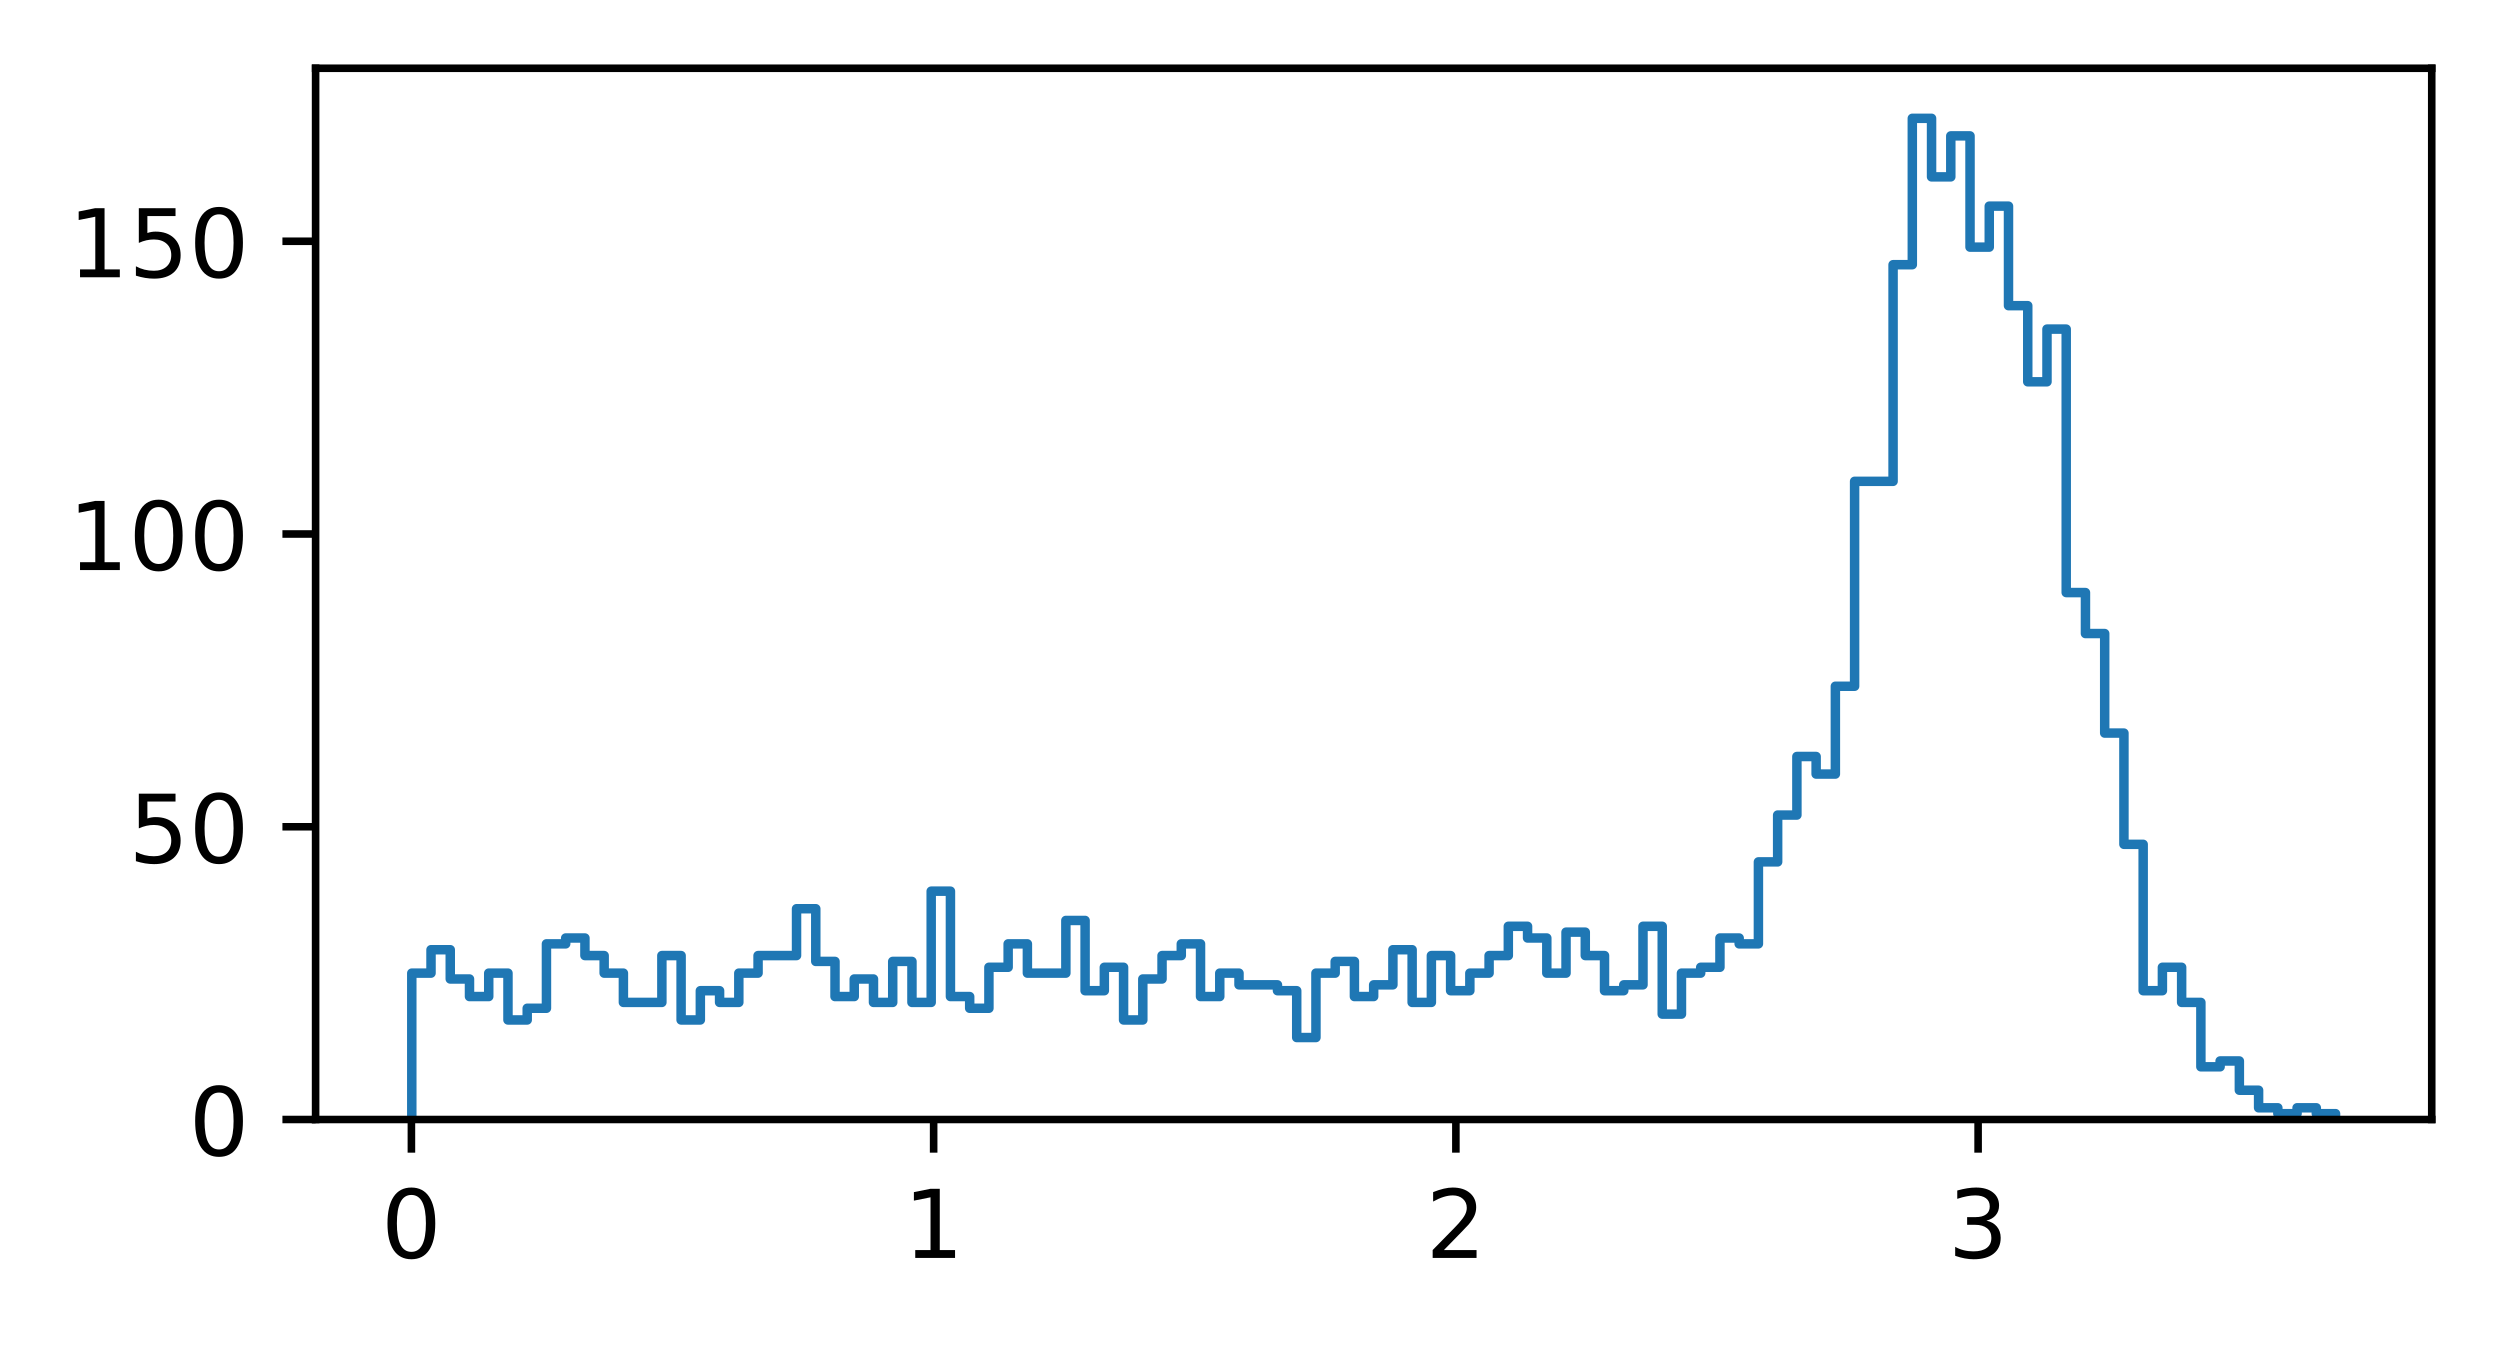 <?xml version="1.0" encoding="utf-8" standalone="no"?>
<!DOCTYPE svg PUBLIC "-//W3C//DTD SVG 1.1//EN"
  "http://www.w3.org/Graphics/SVG/1.1/DTD/svg11.dtd">
<!-- Created with matplotlib (https://matplotlib.org/) -->
<svg height="141.958pt" version="1.1" viewBox="0 0 263.688 141.958" width="263.688pt" xmlns="http://www.w3.org/2000/svg" xmlns:xlink="http://www.w3.org/1999/xlink">
 <defs>
  <style type="text/css">*{stroke-linecap:butt;stroke-linejoin:round;}</style>
 </defs>
 <g id="figure_1">
  <g id="patch_1">
   <path d="M 0 141.958 
L 263.688 141.958 
L 263.688 0 
L 0 0 
z
" style="fill:#ffffff;"/>
  </g>
  <g id="axes_1">
   <g id="patch_2">
    <path d="M 33.288 118.08 
L 256.488 118.08 
L 256.488 7.2 
L 33.288 7.2 
z
" style="fill:#ffffff;"/>
   </g>
   <g id="matplotlib.axis_1">
    <g id="xtick_1">
     <g id="line2d_1">
      <defs>
       <path d="M 0 0 
L 0 3.5 
" id="md5a37d0f05" style="stroke:#000000;stroke-width:0.8;"/>
      </defs>
      <g>
       <use style="stroke:#000000;stroke-width:0.8;" x="43.393" xlink:href="#md5a37d0f05" y="118.08"/>
      </g>
     </g>
     <g id="text_1">
      <!-- 0 -->
      <g transform="translate(40.211 132.678)scale(0.1 -0.1)">
       <defs>
        <path d="M 31.781 66.406 
Q 24.172 66.406 20.328 58.906 
Q 16.5 51.422 16.5 36.375 
Q 16.5 21.391 20.328 13.891 
Q 24.172 6.391 31.781 6.391 
Q 39.453 6.391 43.281 13.891 
Q 47.125 21.391 47.125 36.375 
Q 47.125 51.422 43.281 58.906 
Q 39.453 66.406 31.781 66.406 
z
M 31.781 74.219 
Q 44.047 74.219 50.516 64.516 
Q 56.984 54.828 56.984 36.375 
Q 56.984 17.969 50.516 8.266 
Q 44.047 -1.422 31.781 -1.422 
Q 19.531 -1.422 13.062 8.266 
Q 6.594 17.969 6.594 36.375 
Q 6.594 54.828 13.062 64.516 
Q 19.531 74.219 31.781 74.219 
z
" id="DejaVuSans-48"/>
       </defs>
       <use xlink:href="#DejaVuSans-48"/>
      </g>
     </g>
    </g>
    <g id="xtick_2">
     <g id="line2d_2">
      <g>
       <use style="stroke:#000000;stroke-width:0.8;" x="98.476" xlink:href="#md5a37d0f05" y="118.08"/>
      </g>
     </g>
     <g id="text_2">
      <!-- 1 -->
      <g transform="translate(95.295 132.678)scale(0.1 -0.1)">
       <defs>
        <path d="M 12.406 8.297 
L 28.516 8.297 
L 28.516 63.922 
L 10.984 60.406 
L 10.984 69.391 
L 28.422 72.906 
L 38.281 72.906 
L 38.281 8.297 
L 54.391 8.297 
L 54.391 0 
L 12.406 0 
z
" id="DejaVuSans-49"/>
       </defs>
       <use xlink:href="#DejaVuSans-49"/>
      </g>
     </g>
    </g>
    <g id="xtick_3">
     <g id="line2d_3">
      <g>
       <use style="stroke:#000000;stroke-width:0.8;" x="153.559" xlink:href="#md5a37d0f05" y="118.08"/>
      </g>
     </g>
     <g id="text_3">
      <!-- 2 -->
      <g transform="translate(150.378 132.678)scale(0.1 -0.1)">
       <defs>
        <path d="M 19.188 8.297 
L 53.609 8.297 
L 53.609 0 
L 7.328 0 
L 7.328 8.297 
Q 12.938 14.109 22.625 23.891 
Q 32.328 33.688 34.812 36.531 
Q 39.547 41.844 41.422 45.531 
Q 43.312 49.219 43.312 52.781 
Q 43.312 58.594 39.234 62.25 
Q 35.156 65.922 28.609 65.922 
Q 23.969 65.922 18.812 64.312 
Q 13.672 62.703 7.812 59.422 
L 7.812 69.391 
Q 13.766 71.781 18.938 73 
Q 24.125 74.219 28.422 74.219 
Q 39.75 74.219 46.484 68.547 
Q 53.219 62.891 53.219 53.422 
Q 53.219 48.922 51.531 44.891 
Q 49.859 40.875 45.406 35.406 
Q 44.188 33.984 37.641 27.219 
Q 31.109 20.453 19.188 8.297 
z
" id="DejaVuSans-50"/>
       </defs>
       <use xlink:href="#DejaVuSans-50"/>
      </g>
     </g>
    </g>
    <g id="xtick_4">
     <g id="line2d_4">
      <g>
       <use style="stroke:#000000;stroke-width:0.8;" x="208.642" xlink:href="#md5a37d0f05" y="118.08"/>
      </g>
     </g>
     <g id="text_4">
      <!-- 3 -->
      <g transform="translate(205.461 132.678)scale(0.1 -0.1)">
       <defs>
        <path d="M 40.578 39.312 
Q 47.656 37.797 51.625 33 
Q 55.609 28.219 55.609 21.188 
Q 55.609 10.406 48.188 4.484 
Q 40.766 -1.422 27.094 -1.422 
Q 22.516 -1.422 17.656 -0.516 
Q 12.797 0.391 7.625 2.203 
L 7.625 11.719 
Q 11.719 9.328 16.594 8.109 
Q 21.484 6.891 26.812 6.891 
Q 36.078 6.891 40.938 10.547 
Q 45.797 14.203 45.797 21.188 
Q 45.797 27.641 41.281 31.266 
Q 36.766 34.906 28.719 34.906 
L 20.219 34.906 
L 20.219 43.016 
L 29.109 43.016 
Q 36.375 43.016 40.234 45.922 
Q 44.094 48.828 44.094 54.297 
Q 44.094 59.906 40.109 62.906 
Q 36.141 65.922 28.719 65.922 
Q 24.656 65.922 20.016 65.031 
Q 15.375 64.156 9.812 62.312 
L 9.812 71.094 
Q 15.438 72.656 20.344 73.438 
Q 25.25 74.219 29.594 74.219 
Q 40.828 74.219 47.359 69.109 
Q 53.906 64.016 53.906 55.328 
Q 53.906 49.266 50.438 45.094 
Q 46.969 40.922 40.578 39.312 
z
" id="DejaVuSans-51"/>
       </defs>
       <use xlink:href="#DejaVuSans-51"/>
      </g>
     </g>
    </g>
   </g>
   <g id="matplotlib.axis_2">
    <g id="ytick_1">
     <g id="line2d_5">
      <defs>
       <path d="M 0 0 
L -3.5 0 
" id="m2bface9876" style="stroke:#000000;stroke-width:0.8;"/>
      </defs>
      <g>
       <use style="stroke:#000000;stroke-width:0.8;" x="33.288" xlink:href="#m2bface9876" y="118.08"/>
      </g>
     </g>
     <g id="text_5">
      <!-- 0 -->
      <g transform="translate(19.925 121.879)scale(0.1 -0.1)">
       <use xlink:href="#DejaVuSans-48"/>
      </g>
     </g>
    </g>
    <g id="ytick_2">
     <g id="line2d_6">
      <g>
       <use style="stroke:#000000;stroke-width:0.8;" x="33.288" xlink:href="#m2bface9876" y="87.203"/>
      </g>
     </g>
     <g id="text_6">
      <!-- 50 -->
      <g transform="translate(13.562 91.002)scale(0.1 -0.1)">
       <defs>
        <path d="M 10.797 72.906 
L 49.516 72.906 
L 49.516 64.594 
L 19.828 64.594 
L 19.828 46.734 
Q 21.969 47.469 24.109 47.828 
Q 26.266 48.188 28.422 48.188 
Q 40.625 48.188 47.75 41.5 
Q 54.891 34.812 54.891 23.391 
Q 54.891 11.625 47.562 5.094 
Q 40.234 -1.422 26.906 -1.422 
Q 22.312 -1.422 17.547 -0.641 
Q 12.797 0.141 7.719 1.703 
L 7.719 11.625 
Q 12.109 9.234 16.797 8.062 
Q 21.484 6.891 26.703 6.891 
Q 35.156 6.891 40.078 11.328 
Q 45.016 15.766 45.016 23.391 
Q 45.016 31 40.078 35.438 
Q 35.156 39.891 26.703 39.891 
Q 22.75 39.891 18.812 39.016 
Q 14.891 38.141 10.797 36.281 
z
" id="DejaVuSans-53"/>
       </defs>
       <use xlink:href="#DejaVuSans-53"/>
       <use x="63.623" xlink:href="#DejaVuSans-48"/>
      </g>
     </g>
    </g>
    <g id="ytick_3">
     <g id="line2d_7">
      <g>
       <use style="stroke:#000000;stroke-width:0.8;" x="33.288" xlink:href="#m2bface9876" y="56.326"/>
      </g>
     </g>
     <g id="text_7">
      <!-- 100 -->
      <g transform="translate(7.2 60.125)scale(0.1 -0.1)">
       <use xlink:href="#DejaVuSans-49"/>
       <use x="63.623" xlink:href="#DejaVuSans-48"/>
       <use x="127.246" xlink:href="#DejaVuSans-48"/>
      </g>
     </g>
    </g>
    <g id="ytick_4">
     <g id="line2d_8">
      <g>
       <use style="stroke:#000000;stroke-width:0.8;" x="33.288" xlink:href="#m2bface9876" y="25.448"/>
      </g>
     </g>
     <g id="text_8">
      <!-- 150 -->
      <g transform="translate(7.2 29.248)scale(0.1 -0.1)">
       <use xlink:href="#DejaVuSans-49"/>
       <use x="63.623" xlink:href="#DejaVuSans-53"/>
       <use x="127.246" xlink:href="#DejaVuSans-48"/>
      </g>
     </g>
    </g>
   </g>
   <g id="patch_3">
    <path clip-path="url(#p4a6567f5b6)" d="M 43.433 118.08 
L 43.433 102.641 
L 45.462 102.641 
L 45.462 100.171 
L 47.491 100.171 
L 47.491 103.259 
L 49.52 103.259 
L 49.52 105.112 
L 51.549 105.112 
L 51.549 102.641 
L 53.578 102.641 
L 53.578 107.582 
L 55.608 107.582 
L 55.608 106.347 
L 57.637 106.347 
L 57.637 99.554 
L 59.666 99.554 
L 59.666 98.936 
L 61.695 98.936 
L 61.695 100.789 
L 63.724 100.789 
L 63.724 102.641 
L 65.753 102.641 
L 65.753 105.729 
L 69.811 105.729 
L 69.811 100.789 
L 71.84 100.789 
L 71.84 107.582 
L 73.869 107.582 
L 73.869 104.494 
L 75.898 104.494 
L 75.898 105.729 
L 77.927 105.729 
L 77.927 102.641 
L 79.957 102.641 
L 79.957 100.789 
L 84.015 100.789 
L 84.015 95.848 
L 86.044 95.848 
L 86.044 101.406 
L 88.073 101.406 
L 88.073 105.112 
L 90.102 105.112 
L 90.102 103.259 
L 92.131 103.259 
L 92.131 105.729 
L 94.16 105.729 
L 94.16 101.406 
L 96.189 101.406 
L 96.189 105.729 
L 98.218 105.729 
L 98.218 93.996 
L 100.248 93.996 
L 100.248 105.112 
L 102.277 105.112 
L 102.277 106.347 
L 104.306 106.347 
L 104.306 102.024 
L 106.335 102.024 
L 106.335 99.554 
L 108.364 99.554 
L 108.364 102.641 
L 112.422 102.641 
L 112.422 97.084 
L 114.451 97.084 
L 114.451 104.494 
L 116.48 104.494 
L 116.48 102.024 
L 118.509 102.024 
L 118.509 107.582 
L 120.538 107.582 
L 120.538 103.259 
L 122.567 103.259 
L 122.567 100.789 
L 124.597 100.789 
L 124.597 99.554 
L 126.626 99.554 
L 126.626 105.112 
L 128.655 105.112 
L 128.655 102.641 
L 130.684 102.641 
L 130.684 103.876 
L 134.742 103.876 
L 134.742 104.494 
L 136.771 104.494 
L 136.771 109.434 
L 138.8 109.434 
L 138.8 102.641 
L 140.829 102.641 
L 140.829 101.406 
L 142.858 101.406 
L 142.858 105.112 
L 144.887 105.112 
L 144.887 103.876 
L 146.917 103.876 
L 146.917 100.171 
L 148.946 100.171 
L 148.946 105.729 
L 150.975 105.729 
L 150.975 100.789 
L 153.004 100.789 
L 153.004 104.494 
L 155.033 104.494 
L 155.033 102.641 
L 157.062 102.641 
L 157.062 100.789 
L 159.091 100.789 
L 159.091 97.701 
L 161.12 97.701 
L 161.12 98.936 
L 163.149 98.936 
L 163.149 102.641 
L 165.178 102.641 
L 165.178 98.319 
L 167.208 98.319 
L 167.208 100.789 
L 169.237 100.789 
L 169.237 104.494 
L 171.266 104.494 
L 171.266 103.876 
L 173.295 103.876 
L 173.295 97.701 
L 175.324 97.701 
L 175.324 106.964 
L 177.353 106.964 
L 177.353 102.641 
L 179.382 102.641 
L 179.382 102.024 
L 181.411 102.024 
L 181.411 98.936 
L 183.44 98.936 
L 183.44 99.554 
L 185.469 99.554 
L 185.469 90.908 
L 187.498 90.908 
L 187.498 85.968 
L 189.528 85.968 
L 189.528 79.792 
L 191.557 79.792 
L 191.557 81.645 
L 193.586 81.645 
L 193.586 72.382 
L 195.615 72.382 
L 195.615 50.768 
L 199.673 50.768 
L 199.673 27.919 
L 201.702 27.919 
L 201.702 12.48 
L 203.731 12.48 
L 203.731 18.655 
L 205.76 18.655 
L 205.76 14.333 
L 207.789 14.333 
L 207.789 26.066 
L 209.818 26.066 
L 209.818 21.743 
L 211.847 21.743 
L 211.847 32.241 
L 213.877 32.241 
L 213.877 40.269 
L 215.906 40.269 
L 215.906 34.712 
L 217.935 34.712 
L 217.935 62.501 
L 219.964 62.501 
L 219.964 66.824 
L 221.993 66.824 
L 221.993 77.322 
L 224.022 77.322 
L 224.022 89.055 
L 226.051 89.055 
L 226.051 104.494 
L 228.08 104.494 
L 228.08 102.024 
L 230.109 102.024 
L 230.109 105.729 
L 232.138 105.729 
L 232.138 112.522 
L 234.167 112.522 
L 234.167 111.905 
L 236.197 111.905 
L 236.197 114.992 
L 238.226 114.992 
L 238.226 116.845 
L 240.255 116.845 
L 240.255 117.462 
L 242.284 117.462 
L 242.284 116.845 
L 244.313 116.845 
L 244.313 117.462 
L 246.342 117.462 
L 246.342 118.08 
L 246.342 118.08 
" style="fill:none;stroke:#1f77b4;stroke-linejoin:miter;"/>
   </g>
   <g id="patch_4">
    <path d="M 33.288 118.08 
L 33.288 7.2 
" style="fill:none;stroke:#000000;stroke-linecap:square;stroke-linejoin:miter;stroke-width:0.8;"/>
   </g>
   <g id="patch_5">
    <path d="M 256.488 118.08 
L 256.488 7.2 
" style="fill:none;stroke:#000000;stroke-linecap:square;stroke-linejoin:miter;stroke-width:0.8;"/>
   </g>
   <g id="patch_6">
    <path d="M 33.288 118.08 
L 256.488 118.08 
" style="fill:none;stroke:#000000;stroke-linecap:square;stroke-linejoin:miter;stroke-width:0.8;"/>
   </g>
   <g id="patch_7">
    <path d="M 33.288 7.2 
L 256.488 7.2 
" style="fill:none;stroke:#000000;stroke-linecap:square;stroke-linejoin:miter;stroke-width:0.8;"/>
   </g>
  </g>
 </g>
 <defs>
  <clipPath id="p4a6567f5b6">
   <rect height="110.88" width="223.2" x="33.288" y="7.2"/>
  </clipPath>
 </defs>
</svg>
